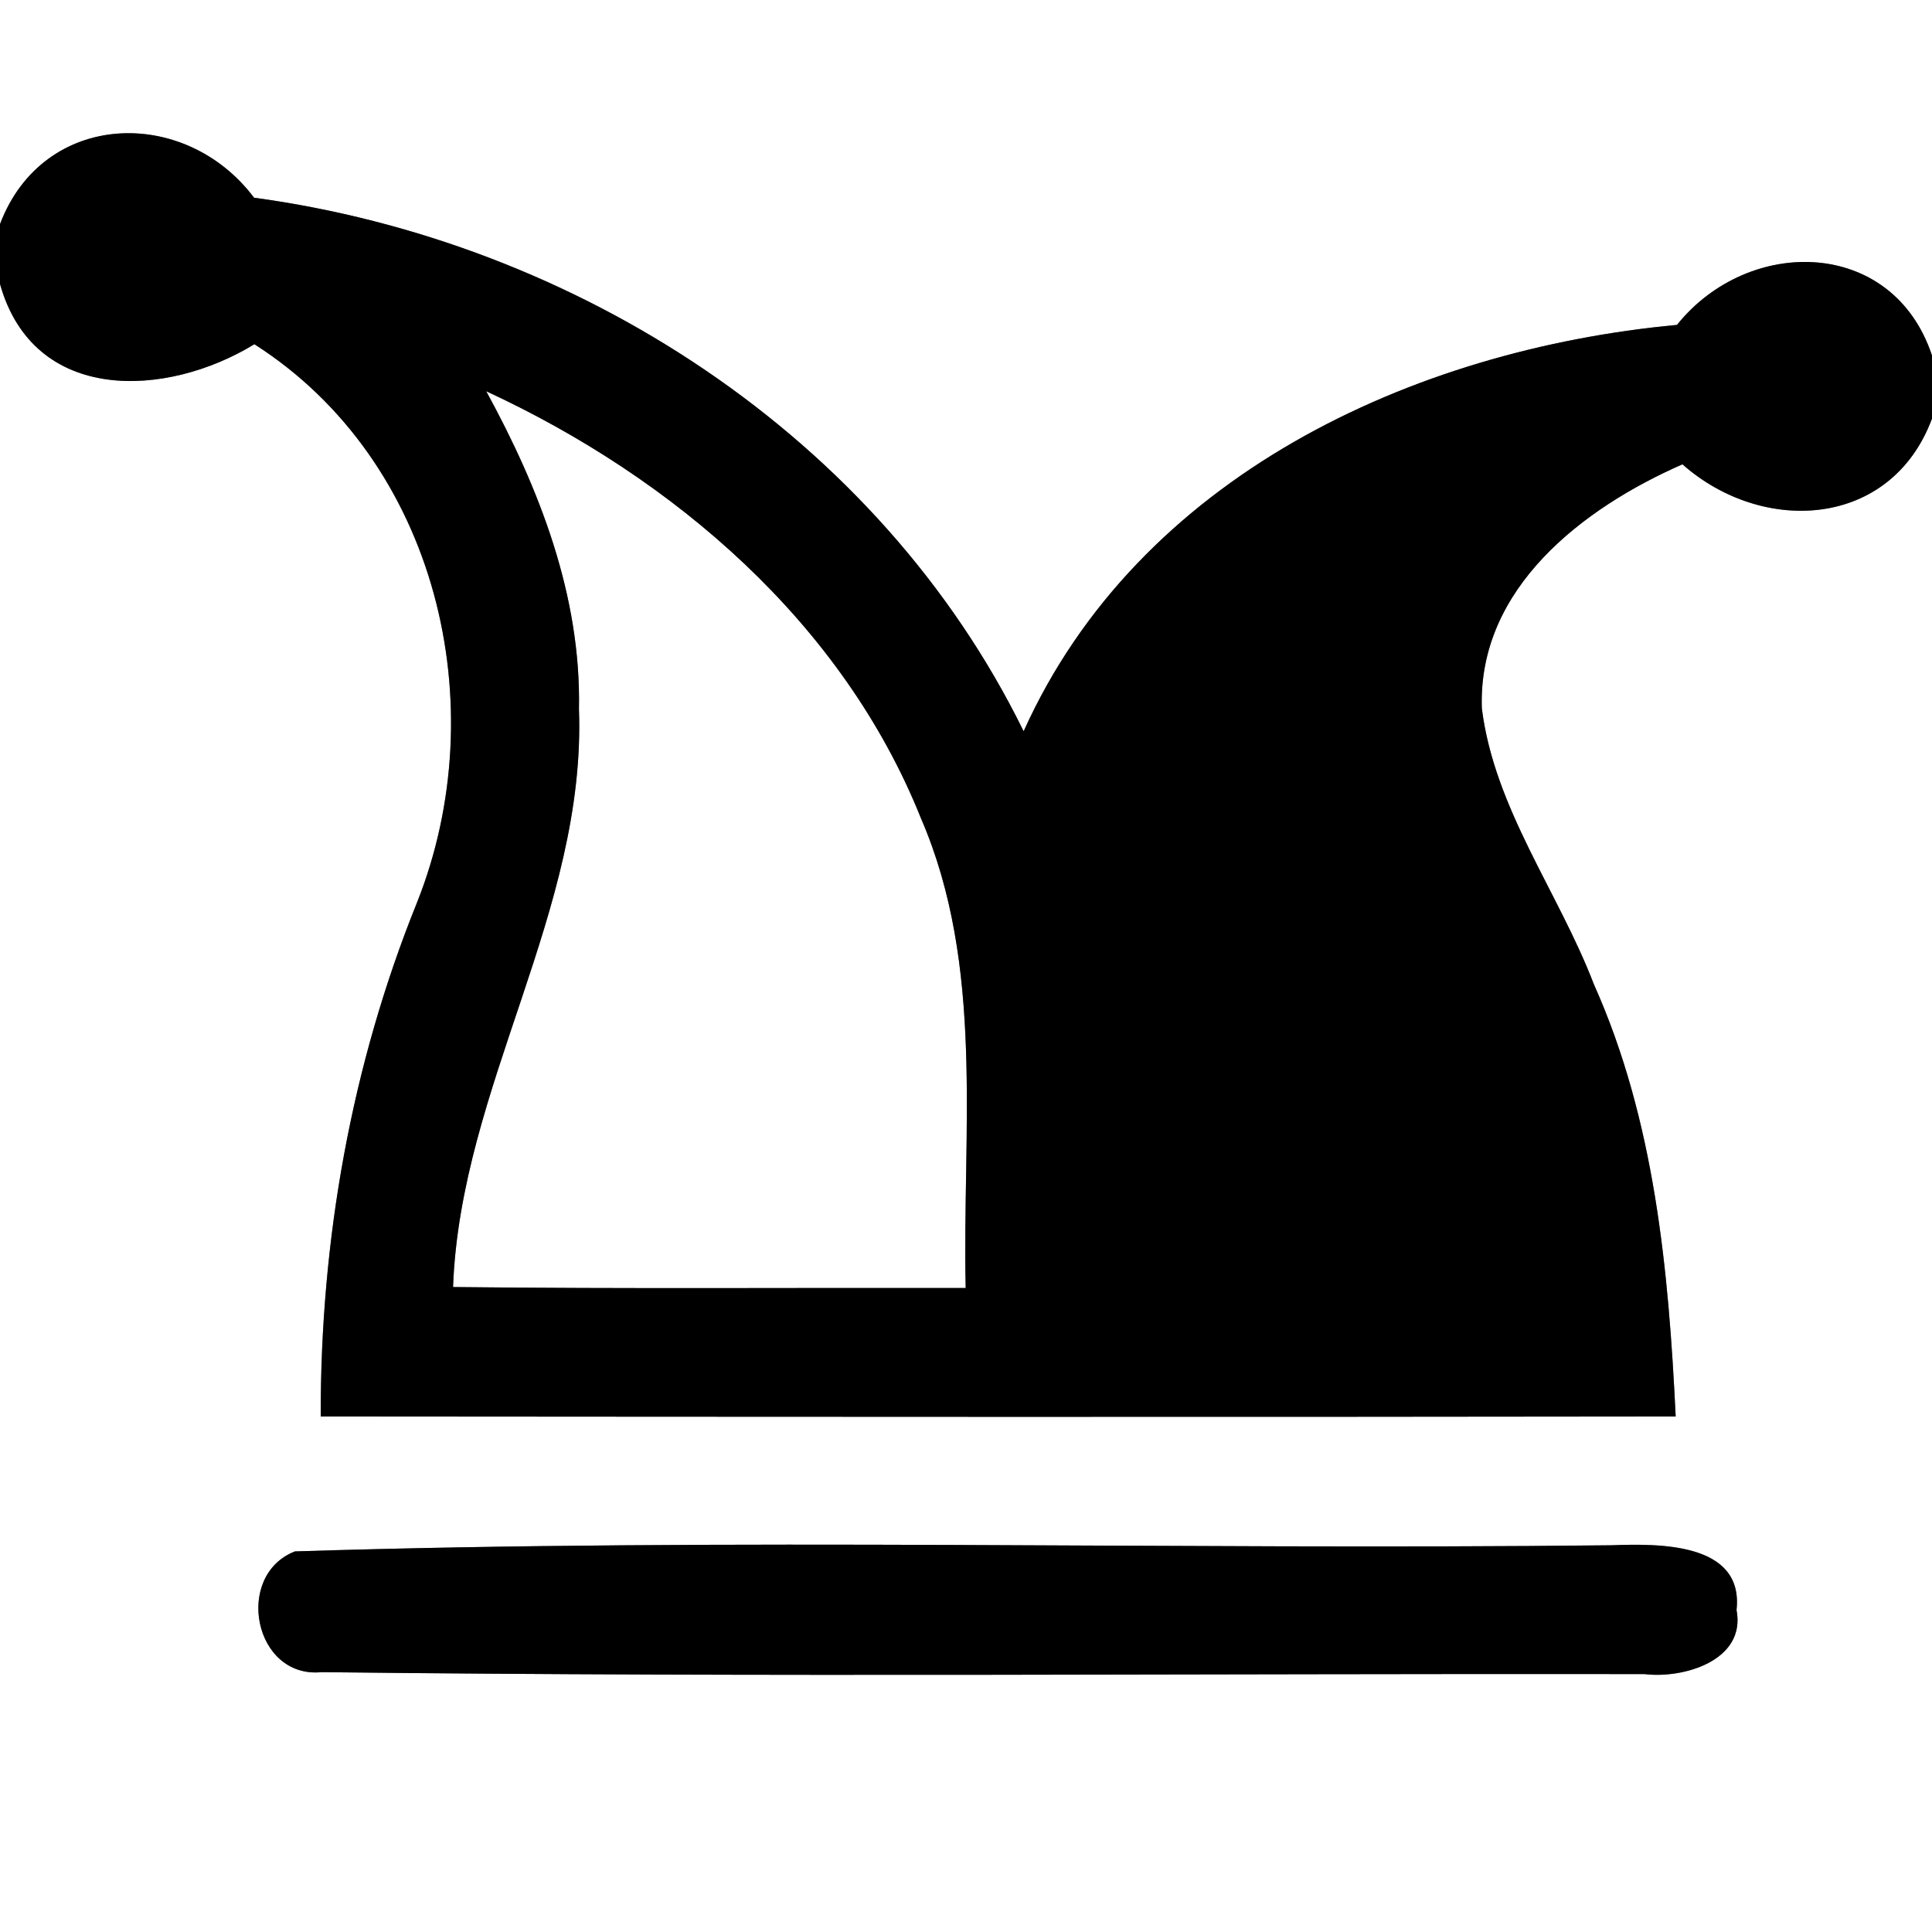 <?xml version="1.0" encoding="UTF-8" ?>
<!DOCTYPE svg PUBLIC "-//W3C//DTD SVG 1.1//EN" "http://www.w3.org/Graphics/SVG/1.1/DTD/svg11.dtd">
<svg width="60pt" height="60pt" viewBox="0 0 60 60" version="1.1" xmlns="http://www.w3.org/2000/svg">
<rect x="0" y="0" width="60" height="60" fill="#808080" stroke="none"/>
<g id="#ffffffff">
<path fill="#ffffff" opacity="1.00" d=" M 0.00 0.00 L 60.00 0.00 L 60.00 11.04 C 58.78 7.37 54.30 7.32 52.08 10.09 C 43.84 10.86 35.35 14.81 31.79 22.71 C 27.29 13.54 17.90 7.50 7.89 6.14 C 5.74 3.28 1.34 3.42 0.00 6.96 L 0.00 0.00 Z" />
<path fill="#ffffff" opacity="1.00" d=" M 0.00 8.82 C 1.05 12.56 5.17 12.36 7.90 10.69 C 13.59 14.32 15.38 21.93 12.95 28.03 C 10.90 33.11 9.95 38.53 9.96 43.99 C 23.99 44.00 38.01 44.01 52.04 43.99 C 51.82 39.44 51.39 34.79 49.50 30.57 C 48.40 27.70 46.41 25.11 46.02 22.00 C 45.89 18.26 49.17 15.77 52.25 14.42 C 54.75 16.63 58.73 16.41 60.00 13.00 L 60.00 60.00 L 0.00 60.00 L 0.00 8.82 M 9.16 48.18 C 7.26 48.92 7.88 52.14 9.99 51.93 C 23.68 52.09 37.38 51.97 51.07 51.99 C 52.28 52.14 54.23 51.57 53.93 50.00 C 54.16 47.88 51.47 47.94 50.03 47.99 C 36.41 48.14 22.76 47.75 9.16 48.18 Z" />
<path fill="#ffffff" opacity="1.00" d=" M 15.10 12.15 C 20.93 14.85 26.17 19.34 28.60 25.41 C 30.59 30.01 29.88 35.13 29.99 40.00 C 24.69 39.99 19.38 40.03 14.07 39.97 C 14.30 33.74 18.21 28.31 17.98 22.02 C 18.05 18.51 16.76 15.19 15.10 12.15 Z" />
</g>
<g id="#000000ff">
<path fill="#000000" opacity="1.00" d=" M 0.00 6.96 C 1.34 3.42 5.74 3.28 7.89 6.14 C 17.90 7.50 27.29 13.54 31.79 22.71 C 35.35 14.81 43.84 10.86 52.08 10.09 C 54.30 7.32 58.78 7.37 60.00 11.04 L 60.00 13.00 C 58.73 16.41 54.75 16.63 52.25 14.42 C 49.17 15.77 45.89 18.26 46.02 22.00 C 46.41 25.11 48.40 27.70 49.50 30.57 C 51.39 34.79 51.82 39.44 52.04 43.99 C 38.01 44.01 23.99 44.00 9.96 43.99 C 9.95 38.53 10.90 33.11 12.95 28.03 C 15.38 21.93 13.59 14.32 7.90 10.69 C 5.17 12.36 1.05 12.56 0.00 8.82 L 0.00 6.96 M 15.10 12.15 C 16.76 15.19 18.05 18.51 17.98 22.02 C 18.21 28.31 14.30 33.74 14.07 39.97 C 19.38 40.03 24.69 39.99 29.99 40.00 C 29.88 35.13 30.59 30.01 28.60 25.41 C 26.17 19.34 20.93 14.85 15.10 12.15 Z" />
<path fill="#000000" opacity="1.00" d=" M 9.16 48.18 C 22.76 47.75 36.41 48.14 50.03 47.99 C 51.47 47.94 54.16 47.88 53.93 50.00 C 54.23 51.57 52.28 52.14 51.07 51.99 C 37.38 51.97 23.68 52.09 9.99 51.93 C 7.88 52.14 7.26 48.92 9.16 48.18 Z" />
</g>
</svg>
